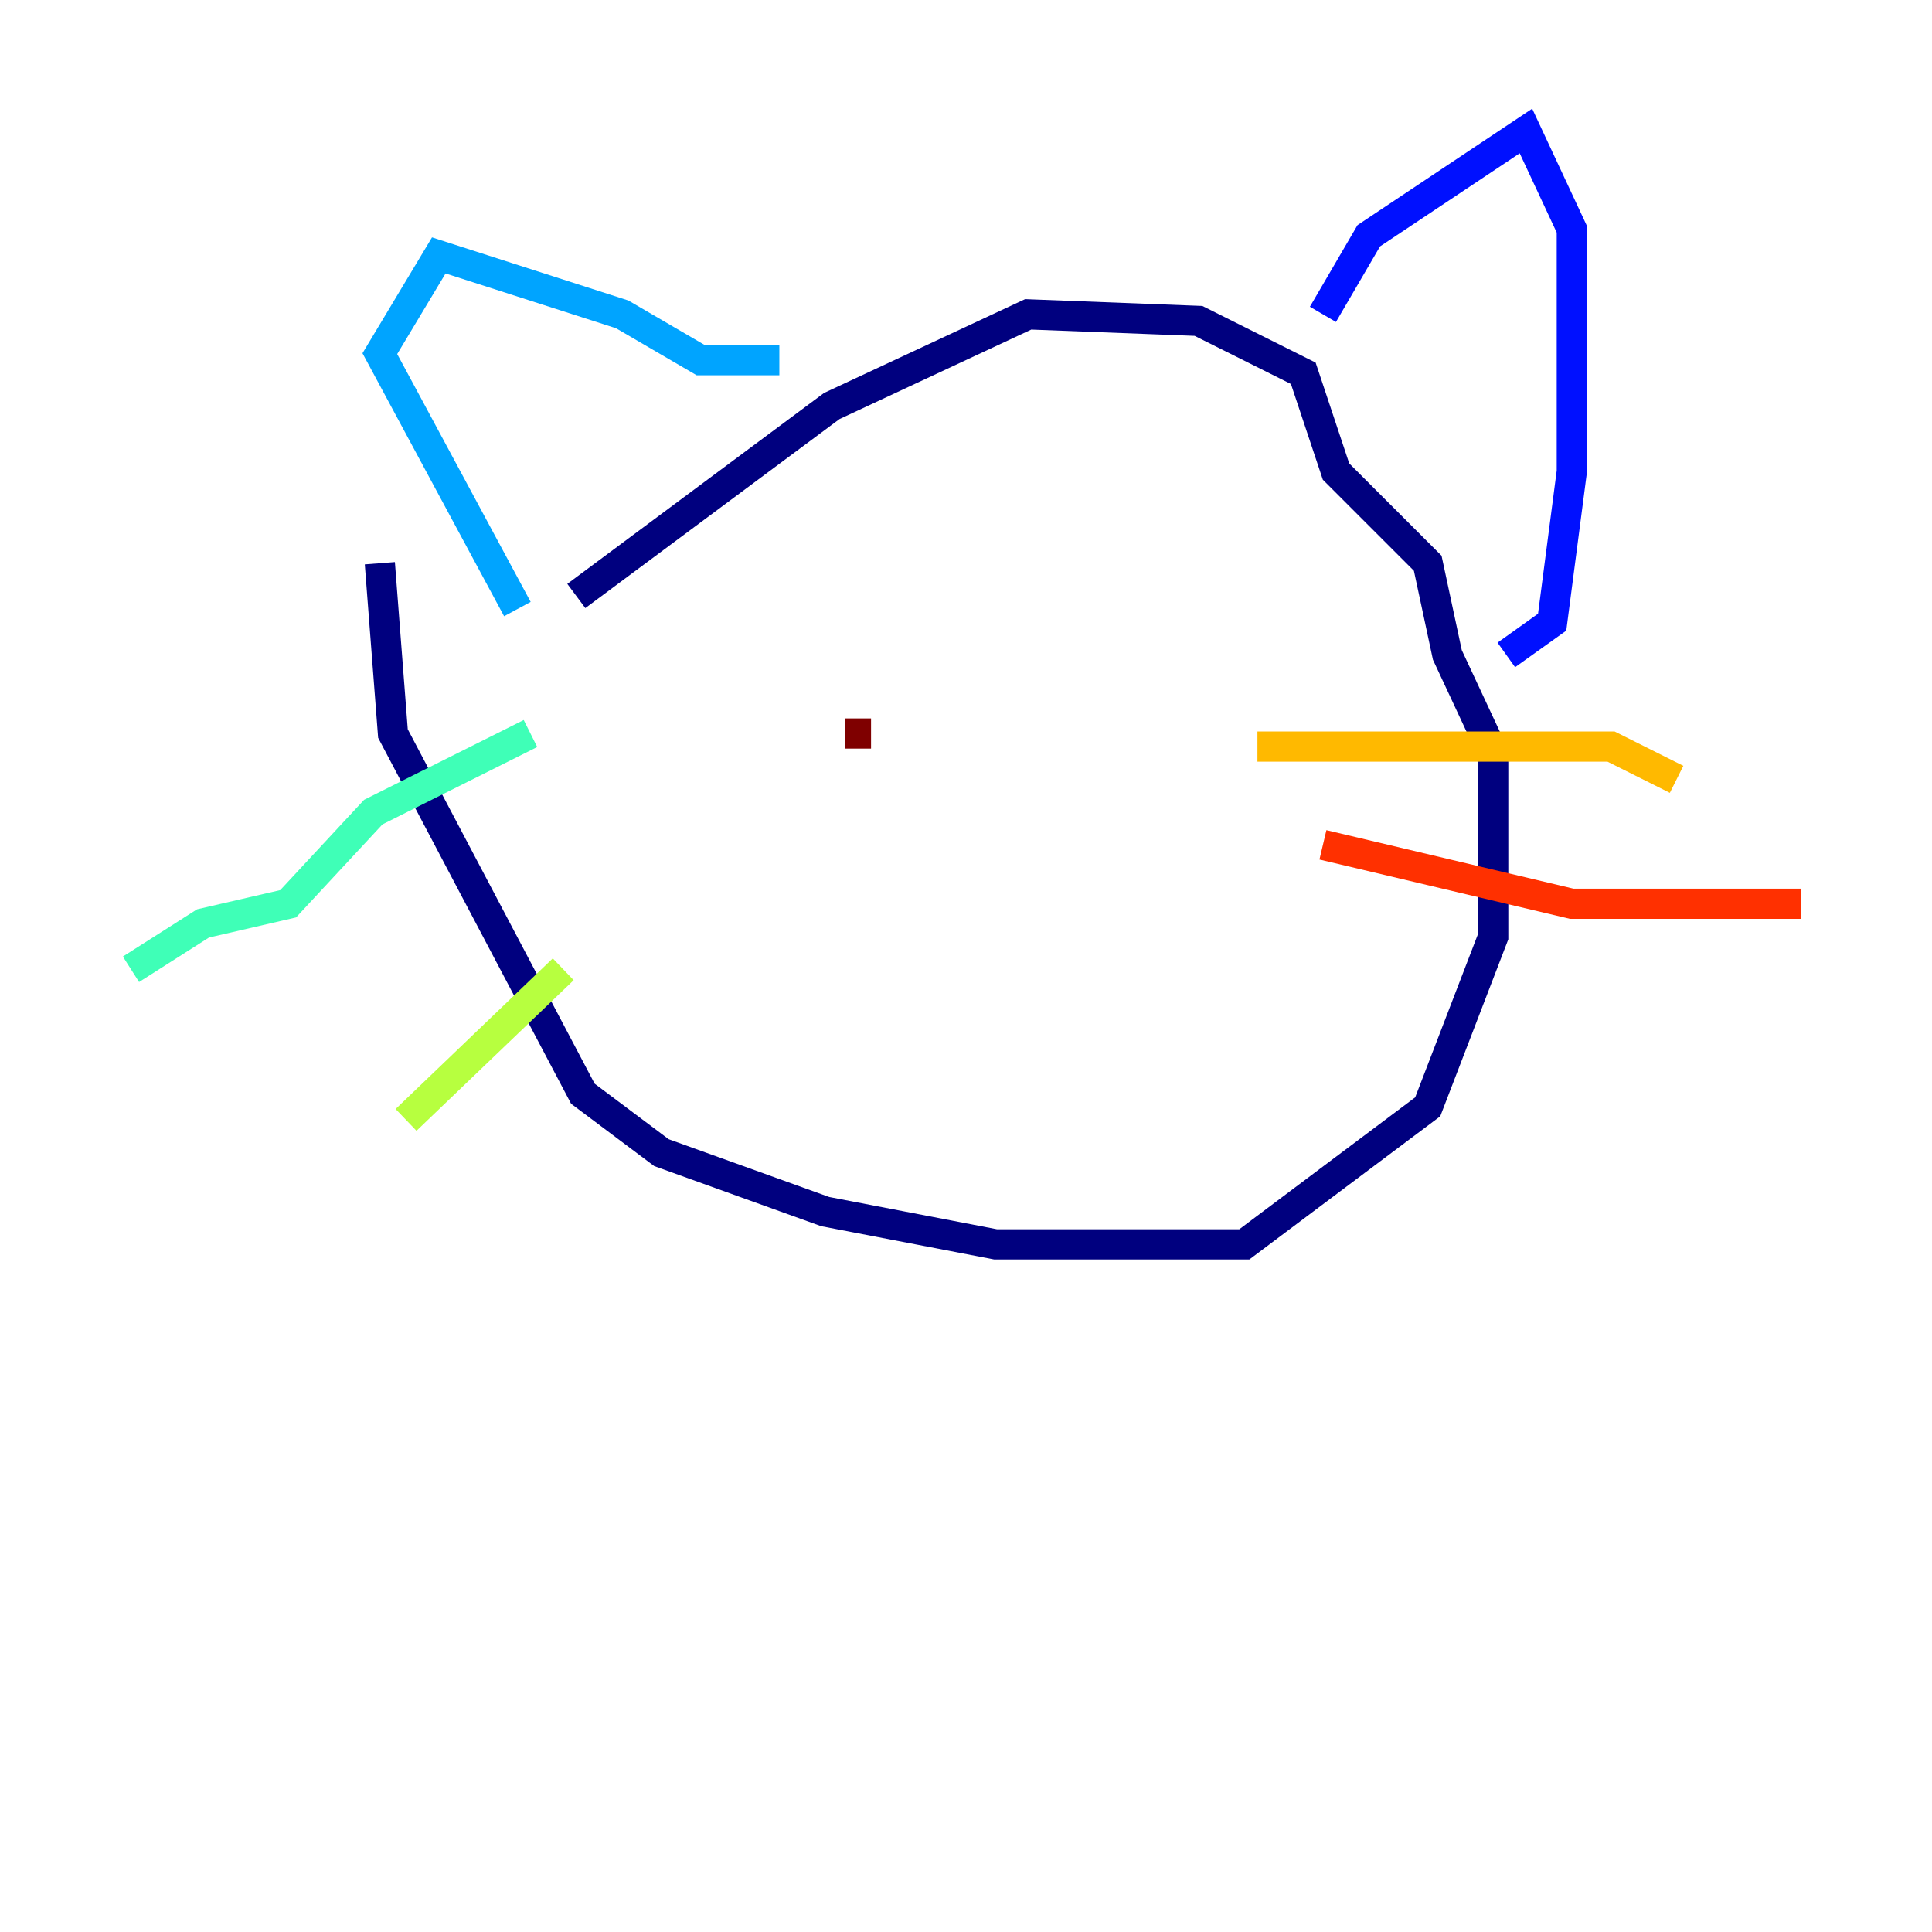 <?xml version="1.0" encoding="utf-8" ?>
<svg baseProfile="tiny" height="128" version="1.2" viewBox="0,0,128,128" width="128" xmlns="http://www.w3.org/2000/svg" xmlns:ev="http://www.w3.org/2001/xml-events" xmlns:xlink="http://www.w3.org/1999/xlink"><defs /><polyline fill="none" points="25.166,37.315 26.034,48.597 38.617,72.461 43.824,76.366 54.671,80.271 65.953,82.441 82.441,82.441 94.59,73.329 98.929,62.047 98.929,49.898 95.891,43.39 94.59,37.315 88.515,31.241 86.346,24.732 79.403,21.261 68.122,20.827 55.105,26.902 38.183,39.485" stroke="#00007f" stroke-width="2" /><polyline fill="none" points="87.647,20.827 90.685,15.62 101.098,8.678 104.136,15.186 104.136,31.241 102.834,41.22 99.797,43.39" stroke="#0010ff" stroke-width="2" /><polyline fill="none" points="51.634,23.864 46.427,23.864 41.22,20.827 29.071,16.922 25.166,23.43 34.278,40.352" stroke="#00a4ff" stroke-width="2" /><polyline fill="none" points="35.146,48.597 24.732,53.803 19.091,59.878 13.451,61.18 8.678,64.217" stroke="#3fffb7" stroke-width="2" /><polyline fill="none" points="37.315,64.217 26.902,74.197" stroke="#b7ff3f" stroke-width="2" /><polyline fill="none" points="83.308,49.464 106.739,49.464 111.078,51.634" stroke="#ffb900" stroke-width="2" /><polyline fill="none" points="87.647,55.973 104.136,59.878 119.322,59.878" stroke="#ff3000" stroke-width="2" /><polyline fill="none" points="57.709,48.597 55.973,48.597" stroke="#7f0000" stroke-width="2" /></svg>
